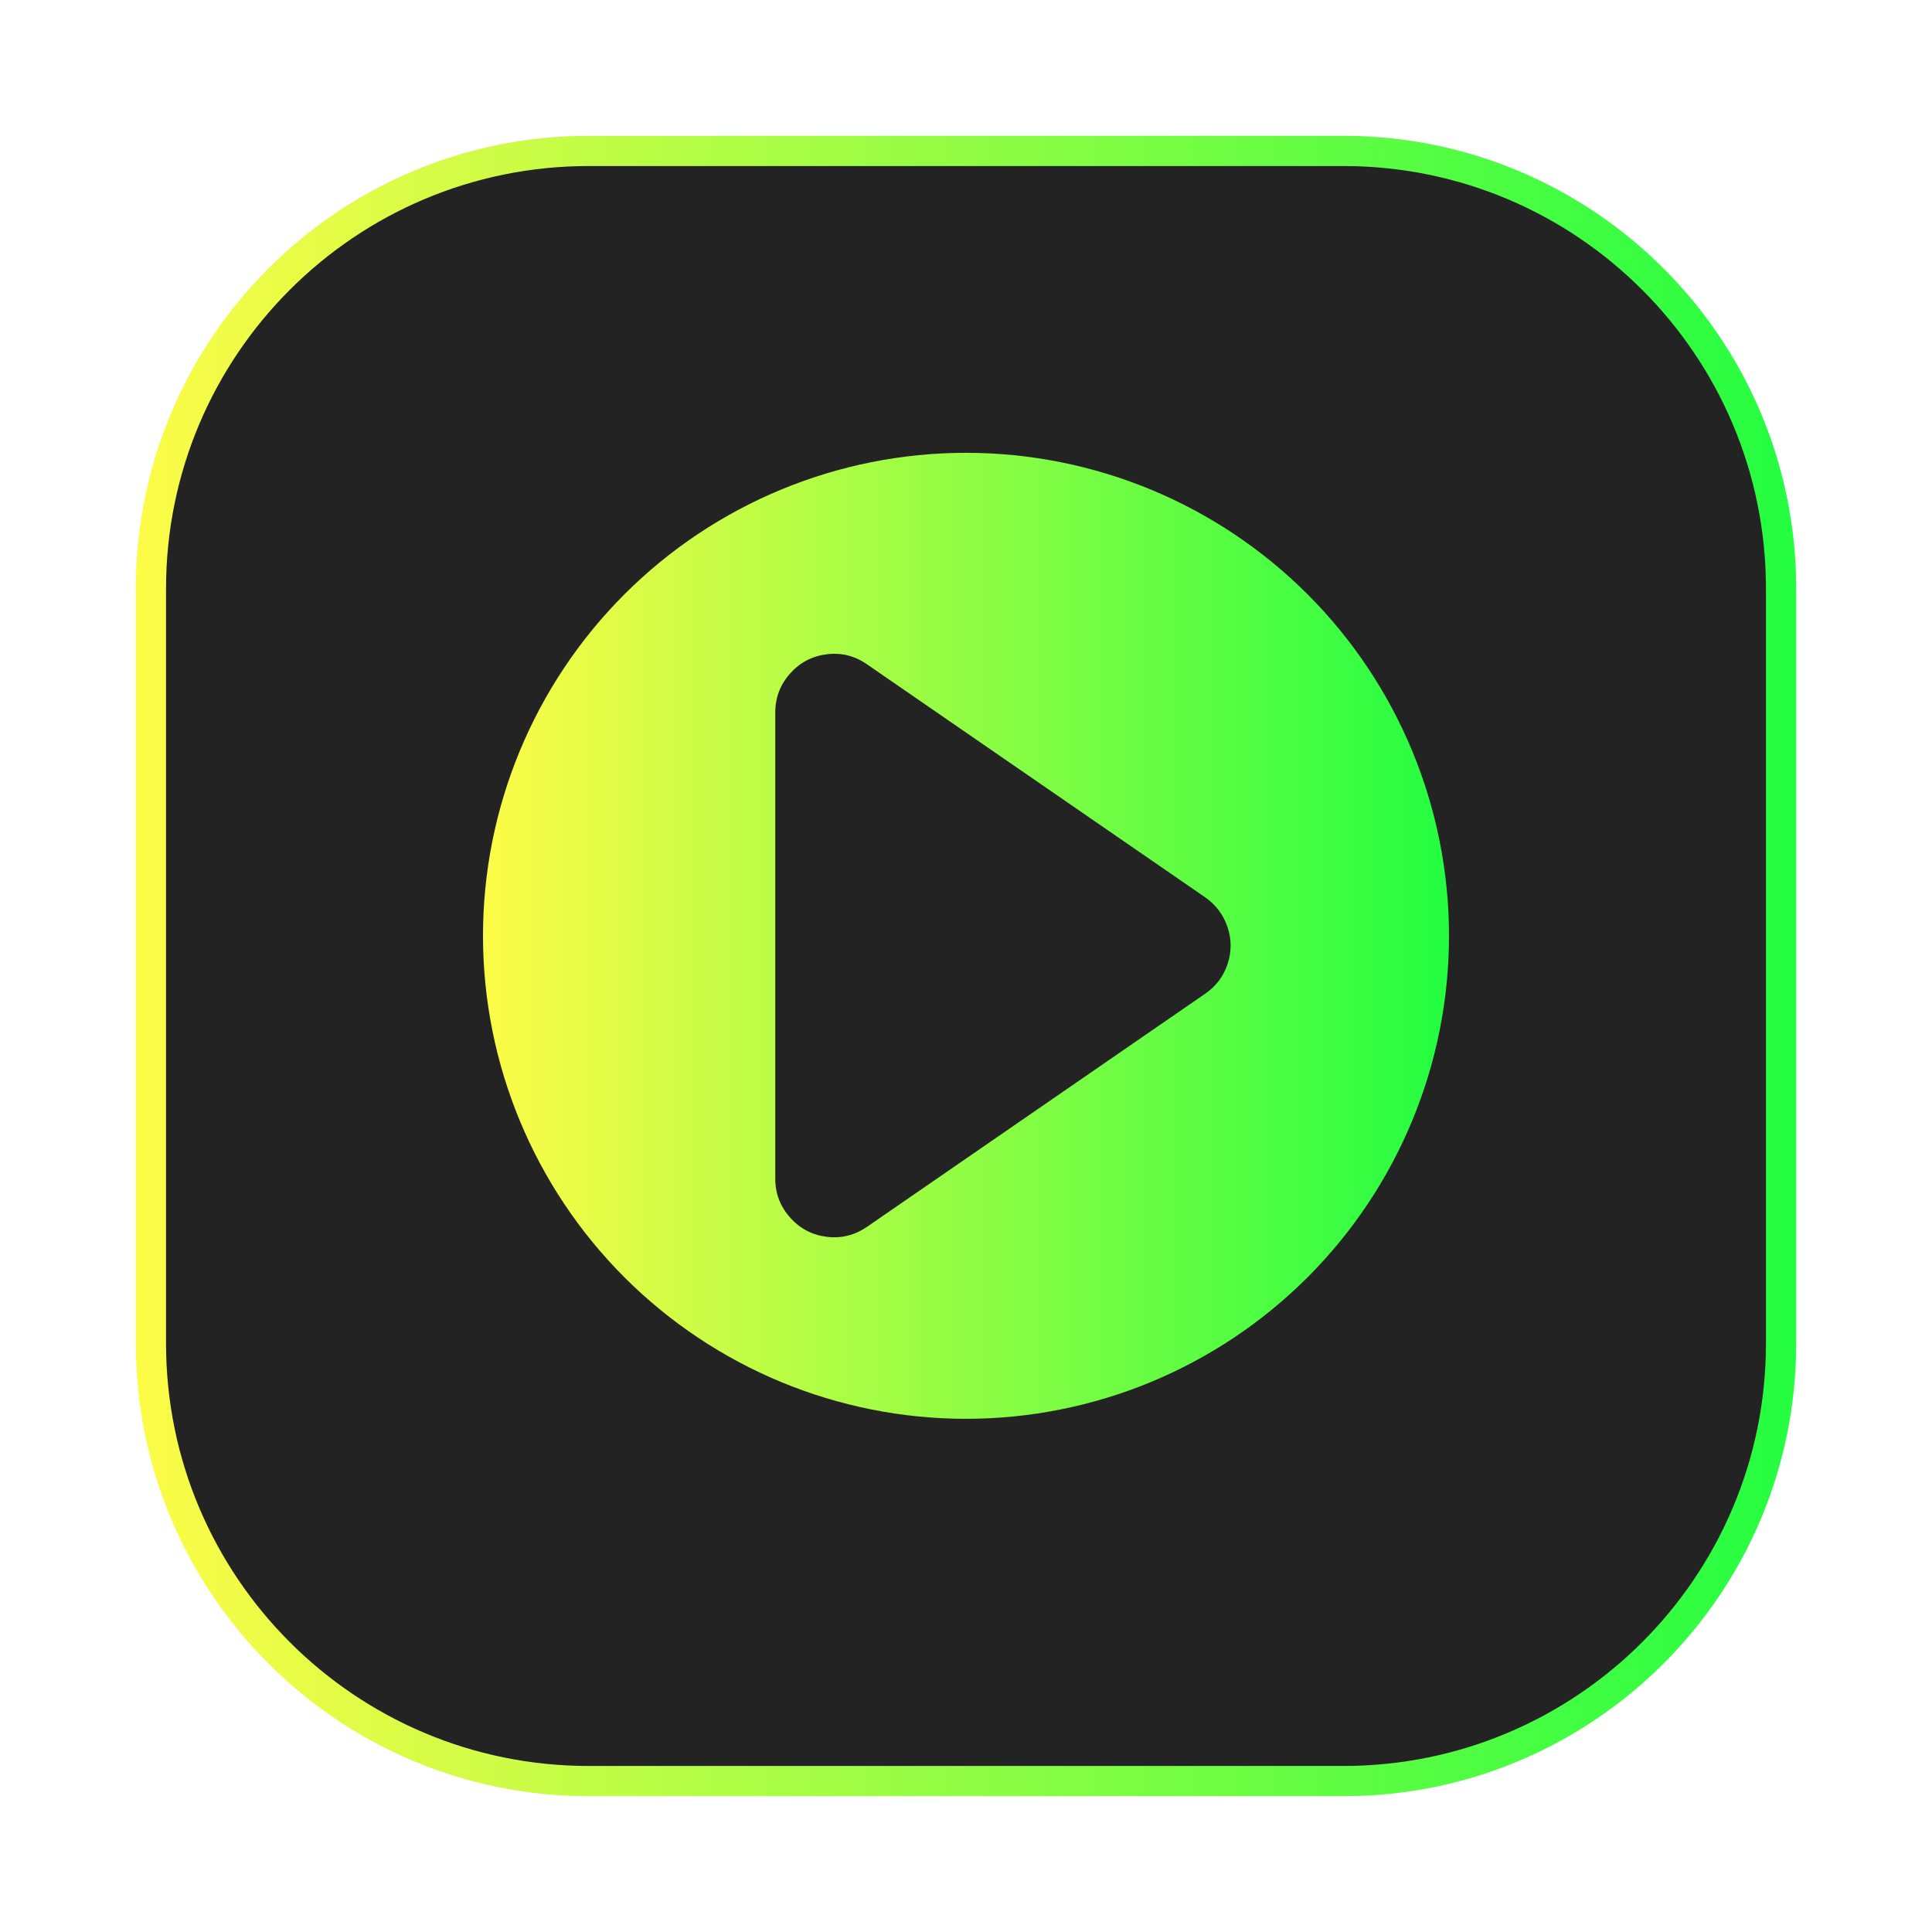 <svg width="64" height="64" viewBox="0 0 64 64" fill="none" xmlns="http://www.w3.org/2000/svg">
<g clip-path="url(#clip0_4_8362)">
<g opacity="0.3" filter="url(#filter0_f_4_8362)">
<path d="M44.5 4.5H19.5C11.216 4.5 4.5 11.216 4.5 19.5V44.5C4.5 52.784 11.216 59.5 19.5 59.5H44.5C52.784 59.5 59.5 52.784 59.5 44.5V19.5C59.5 11.216 52.784 4.5 44.5 4.5Z" fill="url(#paint0_linear_4_8362)"/>
</g>
<path d="M19.5 5H44.5C52.508 5 59 11.492 59 19.5V44.5C59 52.508 52.508 59 44.5 59H19.5C11.492 59 5 52.508 5 44.5V19.5C5 11.492 11.492 5 19.5 5Z" fill="#232323" stroke="url(#paint1_linear_4_8362)"/>
<path d="M32 15C27.756 15 23.687 16.686 20.686 19.686C17.686 22.687 16 26.756 16 31C16 35.243 17.686 39.313 20.686 42.314C23.687 45.314 27.756 47 32 47C36.243 47 40.313 45.314 43.314 42.314C46.314 39.313 48 35.243 48 31C48 26.756 46.314 22.687 43.314 19.686C40.313 16.686 36.243 15 32 15ZM27.74 21.66C28.088 21.678 28.414 21.793 28.717 22.004L39.93 29.73C40.283 29.979 40.528 30.308 40.664 30.713C40.8 31.118 40.8 31.528 40.664 31.938C40.528 32.343 40.283 32.671 39.926 32.916L28.717 40.643C28.311 40.919 27.87 41.031 27.385 40.971C26.899 40.91 26.497 40.697 26.172 40.332C25.847 39.967 25.682 39.538 25.682 39.049V23.598C25.682 23.108 25.847 22.678 26.172 22.312C26.497 21.947 26.899 21.734 27.385 21.674C27.506 21.658 27.624 21.654 27.74 21.66Z" fill="url(#paint2_linear_4_8362)"/>
</g>
<defs>
<filter id="filter0_f_4_8362" x="3.263" y="3.263" width="57.475" height="57.475" filterUnits="userSpaceOnUse" color-interpolation-filters="sRGB">
<feFlood flood-opacity="0" result="BackgroundImageFix"/>
<feBlend mode="normal" in="SourceGraphic" in2="BackgroundImageFix" result="shape"/>
<feGaussianBlur stdDeviation="0.619" result="effect1_foregroundBlur_4_8362"/>
</filter>
<linearGradient id="paint0_linear_4_8362" x1="4.5" y1="32" x2="59.5" y2="32" gradientUnits="userSpaceOnUse">
<stop stop-color="#FDFC47"/>
<stop offset="1" stop-color="#24FE41"/>
</linearGradient>
<linearGradient id="paint1_linear_4_8362" x1="4.5" y1="32" x2="59.5" y2="32" gradientUnits="userSpaceOnUse">
<stop stop-color="#FDFC47"/>
<stop offset="1" stop-color="#24FE41"/>
</linearGradient>
<linearGradient id="paint2_linear_4_8362" x1="16" y1="31" x2="48" y2="31" gradientUnits="userSpaceOnUse">
<stop stop-color="#FDFC47"/>
<stop offset="1" stop-color="#24FE41"/>
</linearGradient>
<clipPath id="clip0_4_8362">
<rect width="64" height="64" fill="white"/>
</clipPath>
</defs>
</svg>
